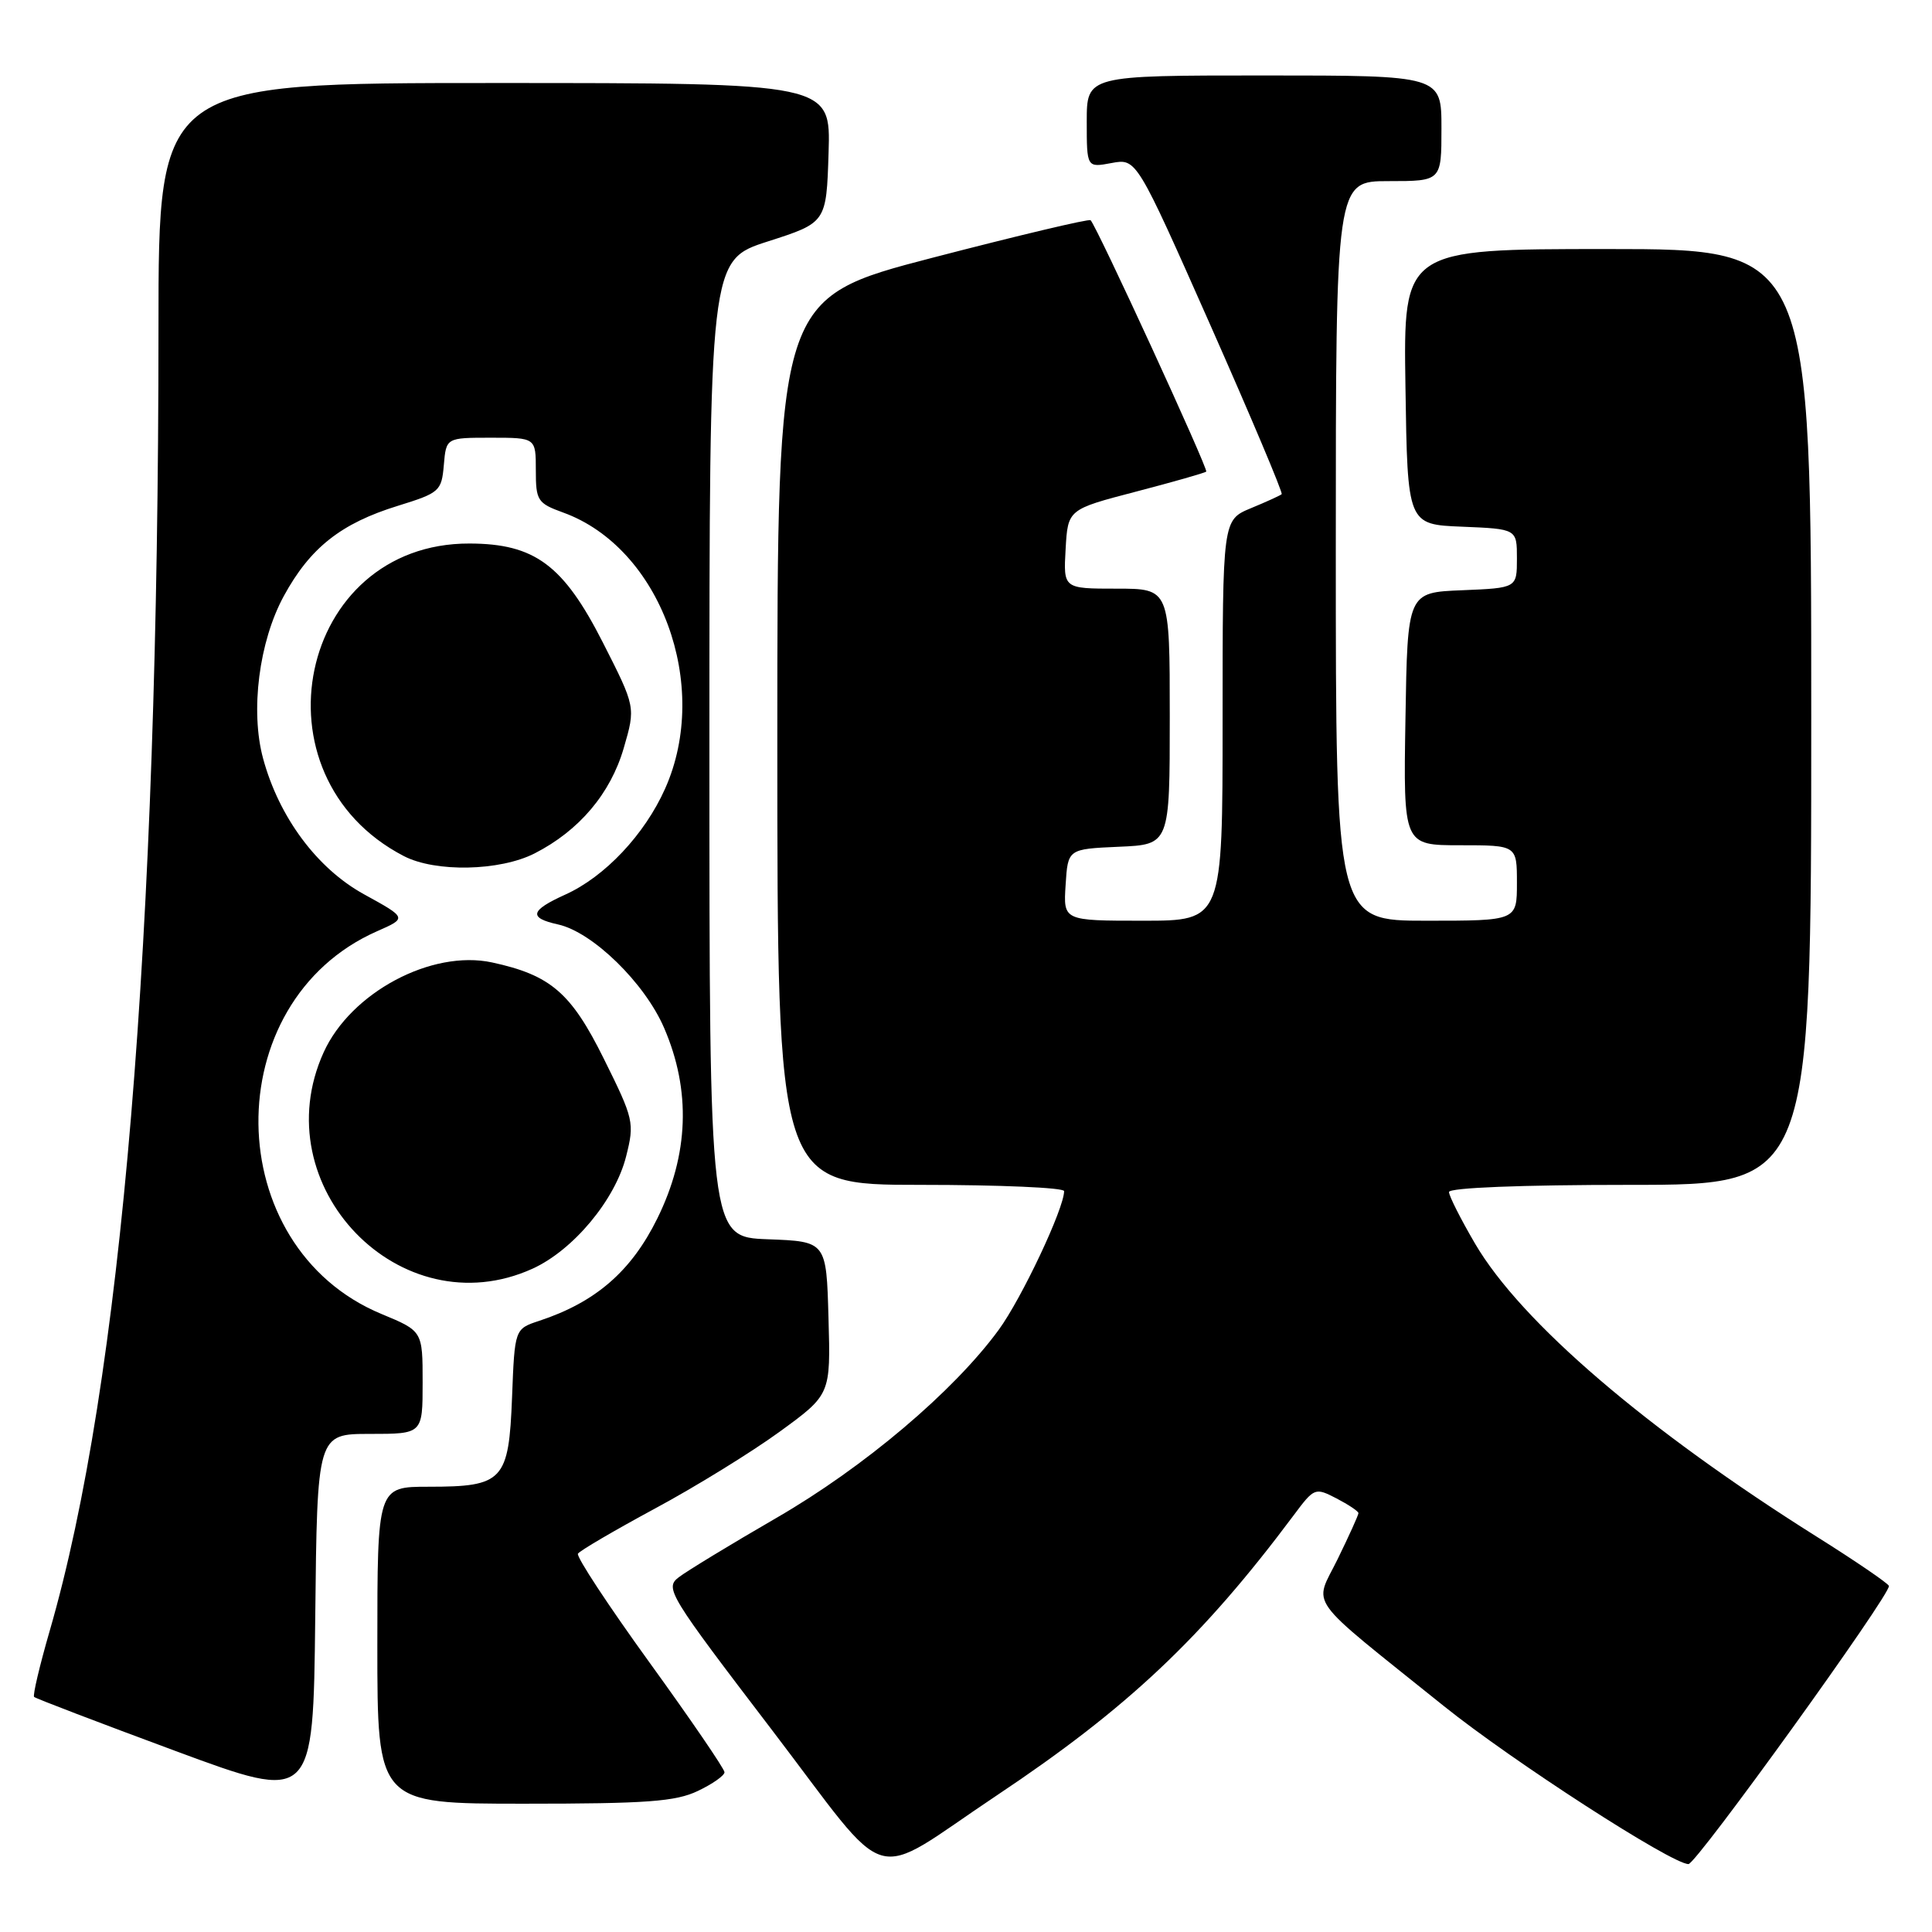 <?xml version="1.0" encoding="UTF-8" standalone="no"?>
<!DOCTYPE svg PUBLIC "-//W3C//DTD SVG 1.1//EN" "http://www.w3.org/Graphics/SVG/1.1/DTD/svg11.dtd" >
<svg xmlns="http://www.w3.org/2000/svg" xmlns:xlink="http://www.w3.org/1999/xlink" version="1.1" viewBox="0 0 256 256">
 <g >
 <path fill="currentColor"
d=" M 132.08 237.90 C 149.41 226.34 159.29 217.02 171.42 200.78 C 174.15 197.12 174.25 197.08 177.10 198.55 C 178.69 199.38 180.00 200.25 180.00 200.50 C 180.00 200.75 178.76 203.49 177.25 206.58 C 174.09 213.04 172.67 211.08 191.34 226.08 C 200.39 233.35 221.52 247.00 223.73 247.00 C 224.78 247.00 250.62 211.13 250.29 210.14 C 250.17 209.79 245.90 206.87 240.79 203.66 C 218.18 189.45 201.56 175.20 195.46 164.80 C 193.56 161.55 192.00 158.47 192.00 157.95 C 192.00 157.38 201.57 157.00 216.00 157.00 C 240.00 157.00 240.00 157.00 240.00 95.00 C 240.00 33.00 240.00 33.00 212.98 33.00 C 185.95 33.00 185.95 33.00 186.23 51.25 C 186.50 69.50 186.50 69.50 193.75 69.79 C 201.00 70.09 201.00 70.09 201.00 74.00 C 201.00 77.91 201.00 77.91 193.75 78.21 C 186.50 78.50 186.50 78.50 186.23 95.25 C 185.95 112.00 185.95 112.00 193.48 112.00 C 201.00 112.00 201.00 112.00 201.00 117.00 C 201.00 122.00 201.00 122.00 189.00 122.00 C 177.00 122.00 177.00 122.00 177.00 73.00 C 177.00 24.00 177.00 24.00 184.00 24.00 C 191.00 24.00 191.00 24.00 191.00 17.00 C 191.00 10.00 191.00 10.00 167.50 10.00 C 144.00 10.00 144.00 10.00 144.00 16.11 C 144.00 22.22 144.00 22.22 147.30 21.60 C 150.59 20.99 150.59 20.99 160.38 43.08 C 165.76 55.23 170.01 65.31 169.83 65.48 C 169.65 65.65 167.81 66.49 165.75 67.34 C 162.00 68.90 162.00 68.90 162.00 95.45 C 162.00 122.00 162.00 122.00 151.45 122.00 C 140.89 122.00 140.89 122.00 141.20 117.25 C 141.50 112.50 141.50 112.50 148.25 112.20 C 155.00 111.91 155.00 111.91 155.00 94.95 C 155.00 78.00 155.00 78.00 147.95 78.00 C 140.90 78.00 140.90 78.00 141.20 72.75 C 141.50 67.50 141.50 67.50 150.50 65.15 C 155.45 63.86 159.65 62.66 159.83 62.49 C 160.14 62.19 145.34 30.00 144.51 29.18 C 144.31 28.97 134.88 31.21 123.57 34.15 C 103.00 39.50 103.00 39.50 103.00 98.25 C 103.00 157.00 103.00 157.00 122.00 157.00 C 132.45 157.00 141.00 157.37 141.00 157.83 C 141.00 160.13 135.36 172.08 132.32 176.23 C 126.35 184.38 114.50 194.41 102.88 201.13 C 96.83 204.63 91.00 208.18 89.93 209.00 C 88.07 210.44 88.59 211.29 102.24 229.17 C 118.51 250.48 114.83 249.40 132.08 237.90 Z  M 49.02 190.00 C 56.00 190.00 56.00 190.00 56.00 183.18 C 56.00 176.37 56.00 176.37 50.55 174.11 C 29.10 165.22 28.72 132.77 49.95 123.40 C 53.95 121.64 53.95 121.64 48.22 118.49 C 42.01 115.07 36.97 108.29 34.86 100.50 C 33.15 94.19 34.32 85.02 37.60 78.99 C 41.09 72.58 45.18 69.35 52.73 67.02 C 58.25 65.31 58.51 65.08 58.81 61.62 C 59.12 58.00 59.12 58.00 65.06 58.00 C 71.00 58.00 71.00 58.00 71.00 62.30 C 71.00 66.33 71.22 66.68 74.61 67.91 C 87.51 72.57 94.25 90.81 88.13 104.50 C 85.42 110.58 80.14 116.18 74.90 118.54 C 70.24 120.65 70.00 121.62 73.93 122.49 C 78.51 123.49 85.43 130.24 88.00 136.21 C 91.58 144.50 91.28 152.97 87.10 161.45 C 83.65 168.45 78.93 172.55 71.44 175.02 C 68.20 176.09 68.20 176.09 67.85 185.13 C 67.42 196.21 66.69 197.00 56.81 197.00 C 50.00 197.00 50.00 197.00 50.00 218.00 C 50.00 239.00 50.00 239.00 69.47 239.00 C 85.66 239.00 89.53 238.72 92.47 237.31 C 94.41 236.39 96.00 235.27 96.00 234.83 C 96.00 234.39 91.53 227.85 86.07 220.30 C 80.61 212.75 76.34 206.26 76.58 205.87 C 76.82 205.48 81.40 202.80 86.75 199.91 C 92.11 197.03 99.55 192.44 103.28 189.73 C 110.07 184.79 110.07 184.79 109.78 174.65 C 109.50 164.50 109.50 164.50 101.75 164.21 C 94.00 163.92 94.00 163.92 94.00 99.20 C 94.00 34.48 94.00 34.48 101.75 31.99 C 109.50 29.50 109.50 29.50 109.79 20.25 C 110.08 11.00 110.08 11.00 65.54 11.00 C 21.00 11.00 21.00 11.00 21.00 43.39 C 21.00 124.71 16.12 183.18 6.59 216.08 C 5.25 220.71 4.32 224.65 4.52 224.85 C 4.71 225.05 13.12 228.26 23.19 231.99 C 41.50 238.77 41.50 238.77 41.77 214.38 C 42.03 190.00 42.03 190.00 49.02 190.00 Z  M 70.56 168.11 C 75.95 165.66 81.51 159.00 82.96 153.24 C 84.09 148.76 83.99 148.31 80.01 140.29 C 75.68 131.55 72.97 129.21 65.21 127.53 C 57.19 125.80 46.49 131.51 42.89 139.43 C 34.84 157.15 53.07 176.05 70.56 168.11 Z  M 70.84 113.08 C 76.74 110.07 80.90 105.15 82.65 99.12 C 84.23 93.69 84.23 93.69 79.87 85.11 C 74.65 74.86 70.85 72.04 62.21 72.02 C 39.52 71.95 33.03 102.81 53.50 113.43 C 57.69 115.61 66.23 115.43 70.84 113.08 Z "/>
</g>
</svg>